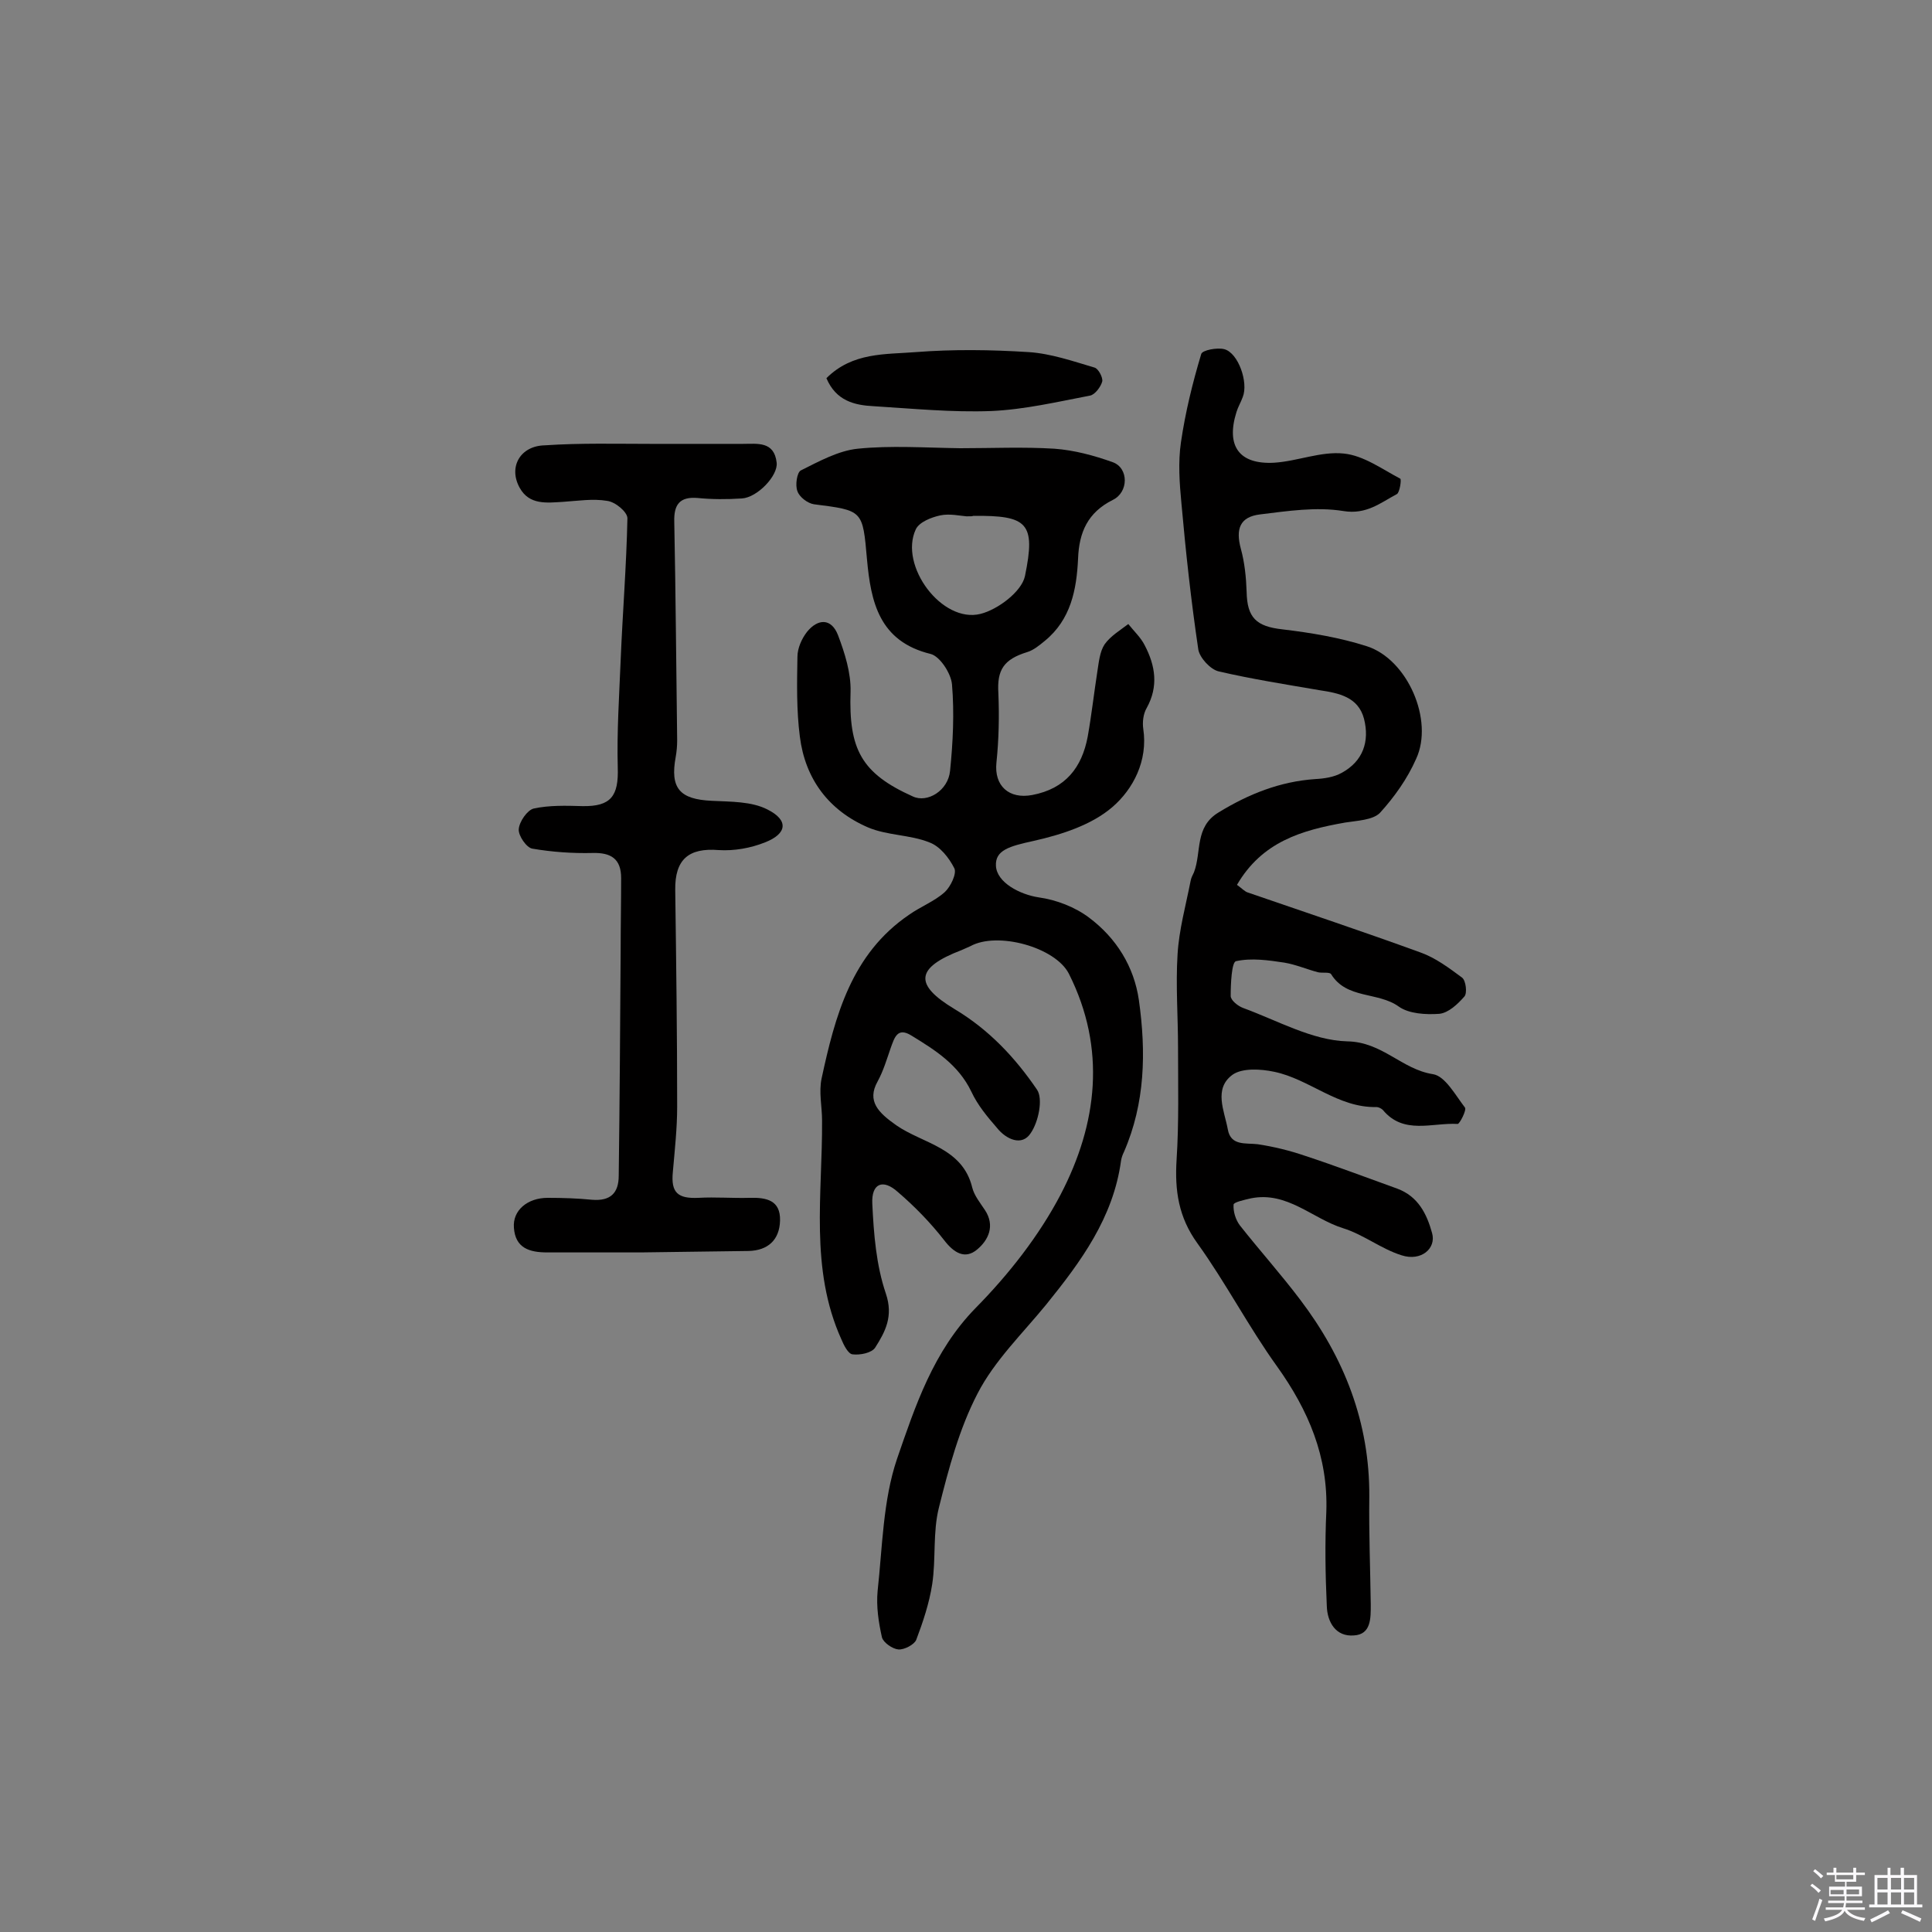 <svg enable-background="new 0 0 400 400" viewBox="0 0 400 400" xmlns="http://www.w3.org/2000/svg"><rect x="0" y="0" width="400" height="400" fill="#808080" stroke="none"/><path d="m374.8 390.4.4-.4c.7.5 1.3 1 1.8 1.4l-.5.5c-.5-.6-1.1-1.1-1.7-1.5zm1 7.3-.6-.3c.5-1.4 1.1-2.8 1.5-4.3.2.1.4.2.6.3-.5 1.3-1 2.8-1.5 4.3zm-.4-10.3.4-.4c.4.3 1 .8 1.7 1.4l-.5.5c-.4-.5-1-1-1.6-1.5zm2.5.3h1.7v-1h.6v1h3.5v-1h.6v1h1.8v.5h-1.8v1.4h-2v1h3.2v2h-3.2v.9h3.3v.5h-3.4c0 .3-.1.6-.1.9h4v.5h-3.7c.7.9 1.9 1.5 3.8 1.7-.1.2-.2.4-.3.6-2.1-.4-3.5-1.1-4-2.1-.4 1-1.8 1.7-4 2.2-.1-.2-.2-.4-.3-.6 2.1-.4 3.4-1 3.8-1.8h-3.4v-.5h3.6c.1-.3.1-.6.2-.9h-3.3v-.5h3.4c0-.3 0-.6 0-.9h-3.2v-2h3.3v-1h-2.1v-1.4h-1.7v-.5zm1.1 3.5v1h2.7c0-.3 0-.4 0-.4 0-.1 0-.2 0-.2 0-.1 0-.2 0-.3h-2.7zm1.2-3v.9h3.5v-.9zm4.7 3h-2.6v.6.4h2.6z" fill="#fbfafc"/><path d="m393.6 386.7h.6v1.5h2.7v6.1h1.1v.6h-11v-.6h1.1v-6.1h2.7v-1.5h.6v1.5h2.1v-1.5zm-2.7 8.8.4.6c-1.2.6-2.5 1.3-3.8 1.9-.1-.2-.2-.4-.3-.6 1.2-.6 2.5-1.2 3.7-1.9zm-2.2-6.7v2.4h2.1v-2.4zm0 3v2.5h2.1v-2.5zm2.8-3v2.4h2.1v-2.4zm0 3v2.5h2.1v-2.5zm6 6.1c-1.4-.7-2.7-1.3-3.9-1.8l.3-.6c1.5.6 2.7 1.2 3.9 1.7zm-1.2-9.1h-2.1v2.4h2.1zm-2.1 3v2.5h2.1v-2.5z" fill="#fbfafc"/><g fill="#010000"><path d="m198.8 92.8c6.5 0 13-.3 19.5.1 4.1.3 8.2 1.4 12.1 2.8 3.3 1.2 3.3 6.2 0 7.8-5.2 2.6-7 6.7-7.2 12.2-.3 6.4-1.5 12.6-6.9 17-1.1.9-2.3 1.9-3.6 2.3-4.9 1.5-6.3 3.7-6 8.5.2 4.8.1 9.6-.4 14.4s2.6 7.6 7.4 6.7c6.9-1.3 10.3-5.7 11.5-12.1.8-4.5 1.3-9 2-13.5.3-1.9.5-4.1 1.5-5.6 1.2-1.7 3.2-2.9 4.9-4.2 1.2 1.5 2.6 2.8 3.4 4.4 2.2 4.2 2.9 8.5.4 13-.7 1.2-.9 2.9-.7 4.3 1 6.6-2.1 12.5-6.4 16.2s-10.5 5.7-16.3 7c-5 1.1-8 1.9-7.8 5.2.2 3.4 4.9 5.9 8.9 6.5 3.6.5 7.5 2 10.4 4.2 5.6 4.2 9.3 10.1 10.3 17.1 1.5 10.7 1.3 21.3-3.1 31.4-.3.6-.5 1.2-.6 1.8-1.6 11.8-8.3 20.9-15.5 29.8-4.9 6-10.7 11.6-14.2 18.4-3.8 7.3-6 15.6-8 23.6-1.3 5.1-.6 10.7-1.4 15.9-.6 3.9-1.9 7.8-3.3 11.5-.4 1-2.5 2.1-3.7 2s-3.1-1.4-3.4-2.5c-.7-3.1-1.2-6.4-.9-9.6 1-9.1 1.1-18.7 4-27.3 3.8-11 7.5-22.3 16.3-31.3 6.8-6.9 13.1-14.9 17.6-23.5 7.6-14.6 9.5-30.2 1.7-45.7-2.8-5.5-14.8-8.8-20.4-5.7-.6.3-1.2.5-1.8.8-9.7 3.7-9.8 7.2-1.5 12.2 7.2 4.3 12.6 10.1 17.1 16.7 1.3 1.9.3 6.7-1.3 9-1.8 2.8-5.1 1.3-7-1.1-2-2.3-4-4.7-5.3-7.5-2.7-5.6-7.5-8.6-12.4-11.6-2.9-1.8-3.5.4-4.3 2.6-.8 2.3-1.5 4.7-2.7 6.9-2.3 4.1.2 6.5 3.9 9.1 5.5 3.8 13.7 4.6 15.7 12.9.4 1.6 1.6 3.1 2.6 4.6 2.2 3.3.7 6.3-1.6 8.2-2.5 2.1-4.8.7-6.8-1.9-2.8-3.6-6.1-7-9.6-10-3.1-2.8-5.5-1.8-5.3 2.4.3 6.3.8 12.7 2.8 18.6 1.6 4.7-.1 7.9-2.2 11.2-.7 1.1-3.1 1.6-4.7 1.4-.9-.1-1.8-1.9-2.3-3.1-6.6-14.6-3.9-30.1-4-45.3 0-2.9-.7-5.9-.1-8.7 2.8-13 6.2-25.8 18.1-33.9 2.4-1.7 5.3-2.8 7.4-4.7 1.2-1.1 2.5-3.8 2-4.9-1.1-2.2-3-4.6-5.2-5.4-4-1.6-8.7-1.4-12.7-3.1-8.1-3.5-13-10-14.1-18.8-.7-5.4-.6-11-.5-16.5 0-1.8.9-3.8 2-5.2 2.2-2.7 5-2.9 6.4.7 1.4 3.7 2.7 7.8 2.6 11.7-.4 11.9 2.2 16.9 12.9 21.7 3 1.4 7.3-1.2 7.7-5.3.6-5.9.9-12 .4-17.9-.2-2.3-2.5-5.8-4.4-6.3-10.7-2.6-12.4-10.8-13.2-19.6-.9-10.2-.8-10.1-11-11.4-1.3-.2-3-1.5-3.4-2.7-.5-1.2-.1-3.9.7-4.3 3.8-1.9 7.8-4.1 11.8-4.5 6.8-.7 14-.2 21.2-.1 0-.1 0-.1 0 0zm1.3 14.1c-1.3-.1-3.5-.6-5.4-.2s-4.4 1.4-5.1 2.9c-3.5 7.5 5.4 19.5 13.4 17.5 3.6-.9 8.5-4.6 9.2-7.8 2.3-11.1.5-12.6-10.7-12.5-.2.1-.4.1-1.4.1z"/><path d="m256.1 183.2c1 .7 1.6 1.4 2.3 1.6 11.9 4.1 23.9 8.1 35.7 12.4 3.1 1.1 5.9 3.2 8.6 5.2.8.6 1.1 3.2.5 3.9-1.4 1.6-3.3 3.4-5.2 3.6-2.8.2-6.3 0-8.4-1.5-4.3-3.1-10.8-1.5-14-6.7-.3-.5-1.8-.2-2.7-.4-2.3-.6-4.6-1.6-7-2-3.3-.5-6.8-1-10-.3-.9.2-1.1 4.7-1.1 7.2 0 .9 1.5 2.1 2.6 2.5 7.1 2.6 14.3 6.7 21.5 6.9 7.3.1 11.3 5.8 17.8 6.8 2.5.4 4.6 4.3 6.6 6.9.4.5-1.1 3.4-1.5 3.4-5.3-.3-11.2 2.3-15.5-2.9-.3-.3-.9-.6-1.3-.6-8 .2-13.9-5.8-21.2-7.3-2.8-.6-6.6-.8-8.6.6-4 2.9-1.7 7.5-1 11.3.6 3.5 3.7 2.8 6.2 3.1 3.3.5 6.6 1.3 9.8 2.4 6.4 2.1 12.7 4.5 19.1 6.8 4.3 1.6 6.1 5.2 7.2 9.2.9 3.2-2.3 5.9-6.3 4.6-4.2-1.3-7.9-4.3-12.1-5.6-6.4-2-11.6-7.7-19.1-6.2-1.3.3-3.6.8-3.6 1.3-.1 1.4.4 3.1 1.3 4.3 4.1 5.2 8.5 10.1 12.5 15.4 9.1 12 14.4 25.4 14.3 40.8-.1 7.4.2 14.9.3 22.3 0 2.8.1 6.2-3.5 6.4-3.7.3-5.5-2.7-5.6-6.1-.3-6.5-.4-13-.1-19.5.4-11.4-3.7-21-10.2-30.1-5.9-8.2-10.6-17.3-16.5-25.5-3.9-5.4-4.7-10.9-4.3-17.3.5-7.7.3-15.5.3-23.2 0-6.4-.5-12.9-.1-19.3.3-5.1 1.7-10.1 2.7-15.2.1-.6.4-1.2.7-1.8 1.6-4.2.1-9.4 5.1-12.4 6.2-3.8 12.7-6.4 20-6.9 1.9-.1 3.9-.4 5.5-1.3 4.4-2.4 5.8-6.5 4.6-11.2-1.2-4.5-5.2-5.3-9.2-5.9-7-1.2-14-2.3-20.9-3.9-1.7-.4-3.9-2.8-4.2-4.5-1.5-10.1-2.6-20.2-3.5-30.3-.4-4.2-.7-8.5-.1-12.6.9-6.2 2.4-12.3 4.2-18.3.2-.8 3.3-1.4 4.8-1 2.9.8 5 6.9 3.8 9.9-.4 1.1-1 2.1-1.3 3.1-2.2 7 .5 10.9 7.8 10.5 4.8-.3 9.7-2.4 14.4-1.9 4.1.4 7.9 3.2 11.7 5.2.3.1-.1 2.9-.7 3.2-3.4 1.8-6.3 4.3-11.1 3.5-5.6-.9-11.5 0-17.2.7-4.2.5-5.1 3-4 7.1.8 2.9 1.1 6 1.2 8.9.1 5.4 2 7.2 7.4 7.8 5.9.7 11.9 1.7 17.5 3.5 8.4 2.7 13.9 15.3 10.2 23.3-1.8 4.1-4.5 7.9-7.5 11.2-1.5 1.5-4.7 1.6-7.2 2-9.1 1.6-17.2 4-22.4 12.9z"/><path d="m134.8 91.9h19c3 0 6.5-.6 7 3.9.3 2.7-4 7.2-7.2 7.4-3.1.2-6.2.2-9.2-.1-3.7-.3-4.9 1.4-4.8 4.9.3 15.1.4 30.2.6 45.3 0 1.1-.1 2.3-.3 3.4-1.2 6.5.8 8.8 7.5 9.1 3.9.2 8.2.1 11.5 1.8 4.4 2.2 4.1 5-.5 6.8-3 1.2-6.4 1.8-9.6 1.6-6.2-.5-9.1 1.9-9 8.3.2 14.9.4 29.9.4 44.8 0 4.5-.5 9-.9 13.6-.4 4.2 1 5.5 5.3 5.3 3.5-.2 7.1.1 10.6 0s6.4.5 6.3 4.7c-.1 4-2.5 6.2-6.5 6.3-7.4.1-14.9.2-22.3.3-6.5 0-12.9 0-19.4 0-3.7 0-6.6-.9-6.9-5.1-.3-3.6 2.8-6.2 7-6.2 3.1 0 6.2.1 9.2.4 3.8.3 5.5-1.4 5.5-5 .2-15.5.3-31.1.4-46.6 0-5 .1-10 .1-15 0-4-2.1-5.3-5.9-5.2-4.2.1-8.4-.2-12.5-.9-1.2-.2-2.9-2.7-2.8-4 .1-1.6 1.8-4 3.1-4.3 3.2-.7 6.7-.6 10.1-.5 5.9.1 7.5-2.1 7.3-8-.2-7.4.3-14.8.6-22.2.4-9.8 1.2-19.6 1.4-29.4 0-1.3-2.5-3.4-4.2-3.6-2.9-.5-6.1 0-9.1.2-3.4.2-7 .7-9-2.9-2.4-4.3.1-8.7 5.2-8.8 7.4-.5 14.7-.3 22-.3z"/><path d="m171.1 78.3c5.4-5.4 12.2-4.9 18.5-5.4 7.7-.6 15.6-.5 23.4 0 4.6.3 9.2 1.9 13.6 3.2.8.2 1.8 2.1 1.6 2.9-.3 1.1-1.5 2.7-2.5 2.9-6.8 1.3-13.6 2.9-20.5 3.2-8.1.3-16.2-.5-24.3-1-4-.2-7.8-1.1-9.8-5.8z"/></g></svg>